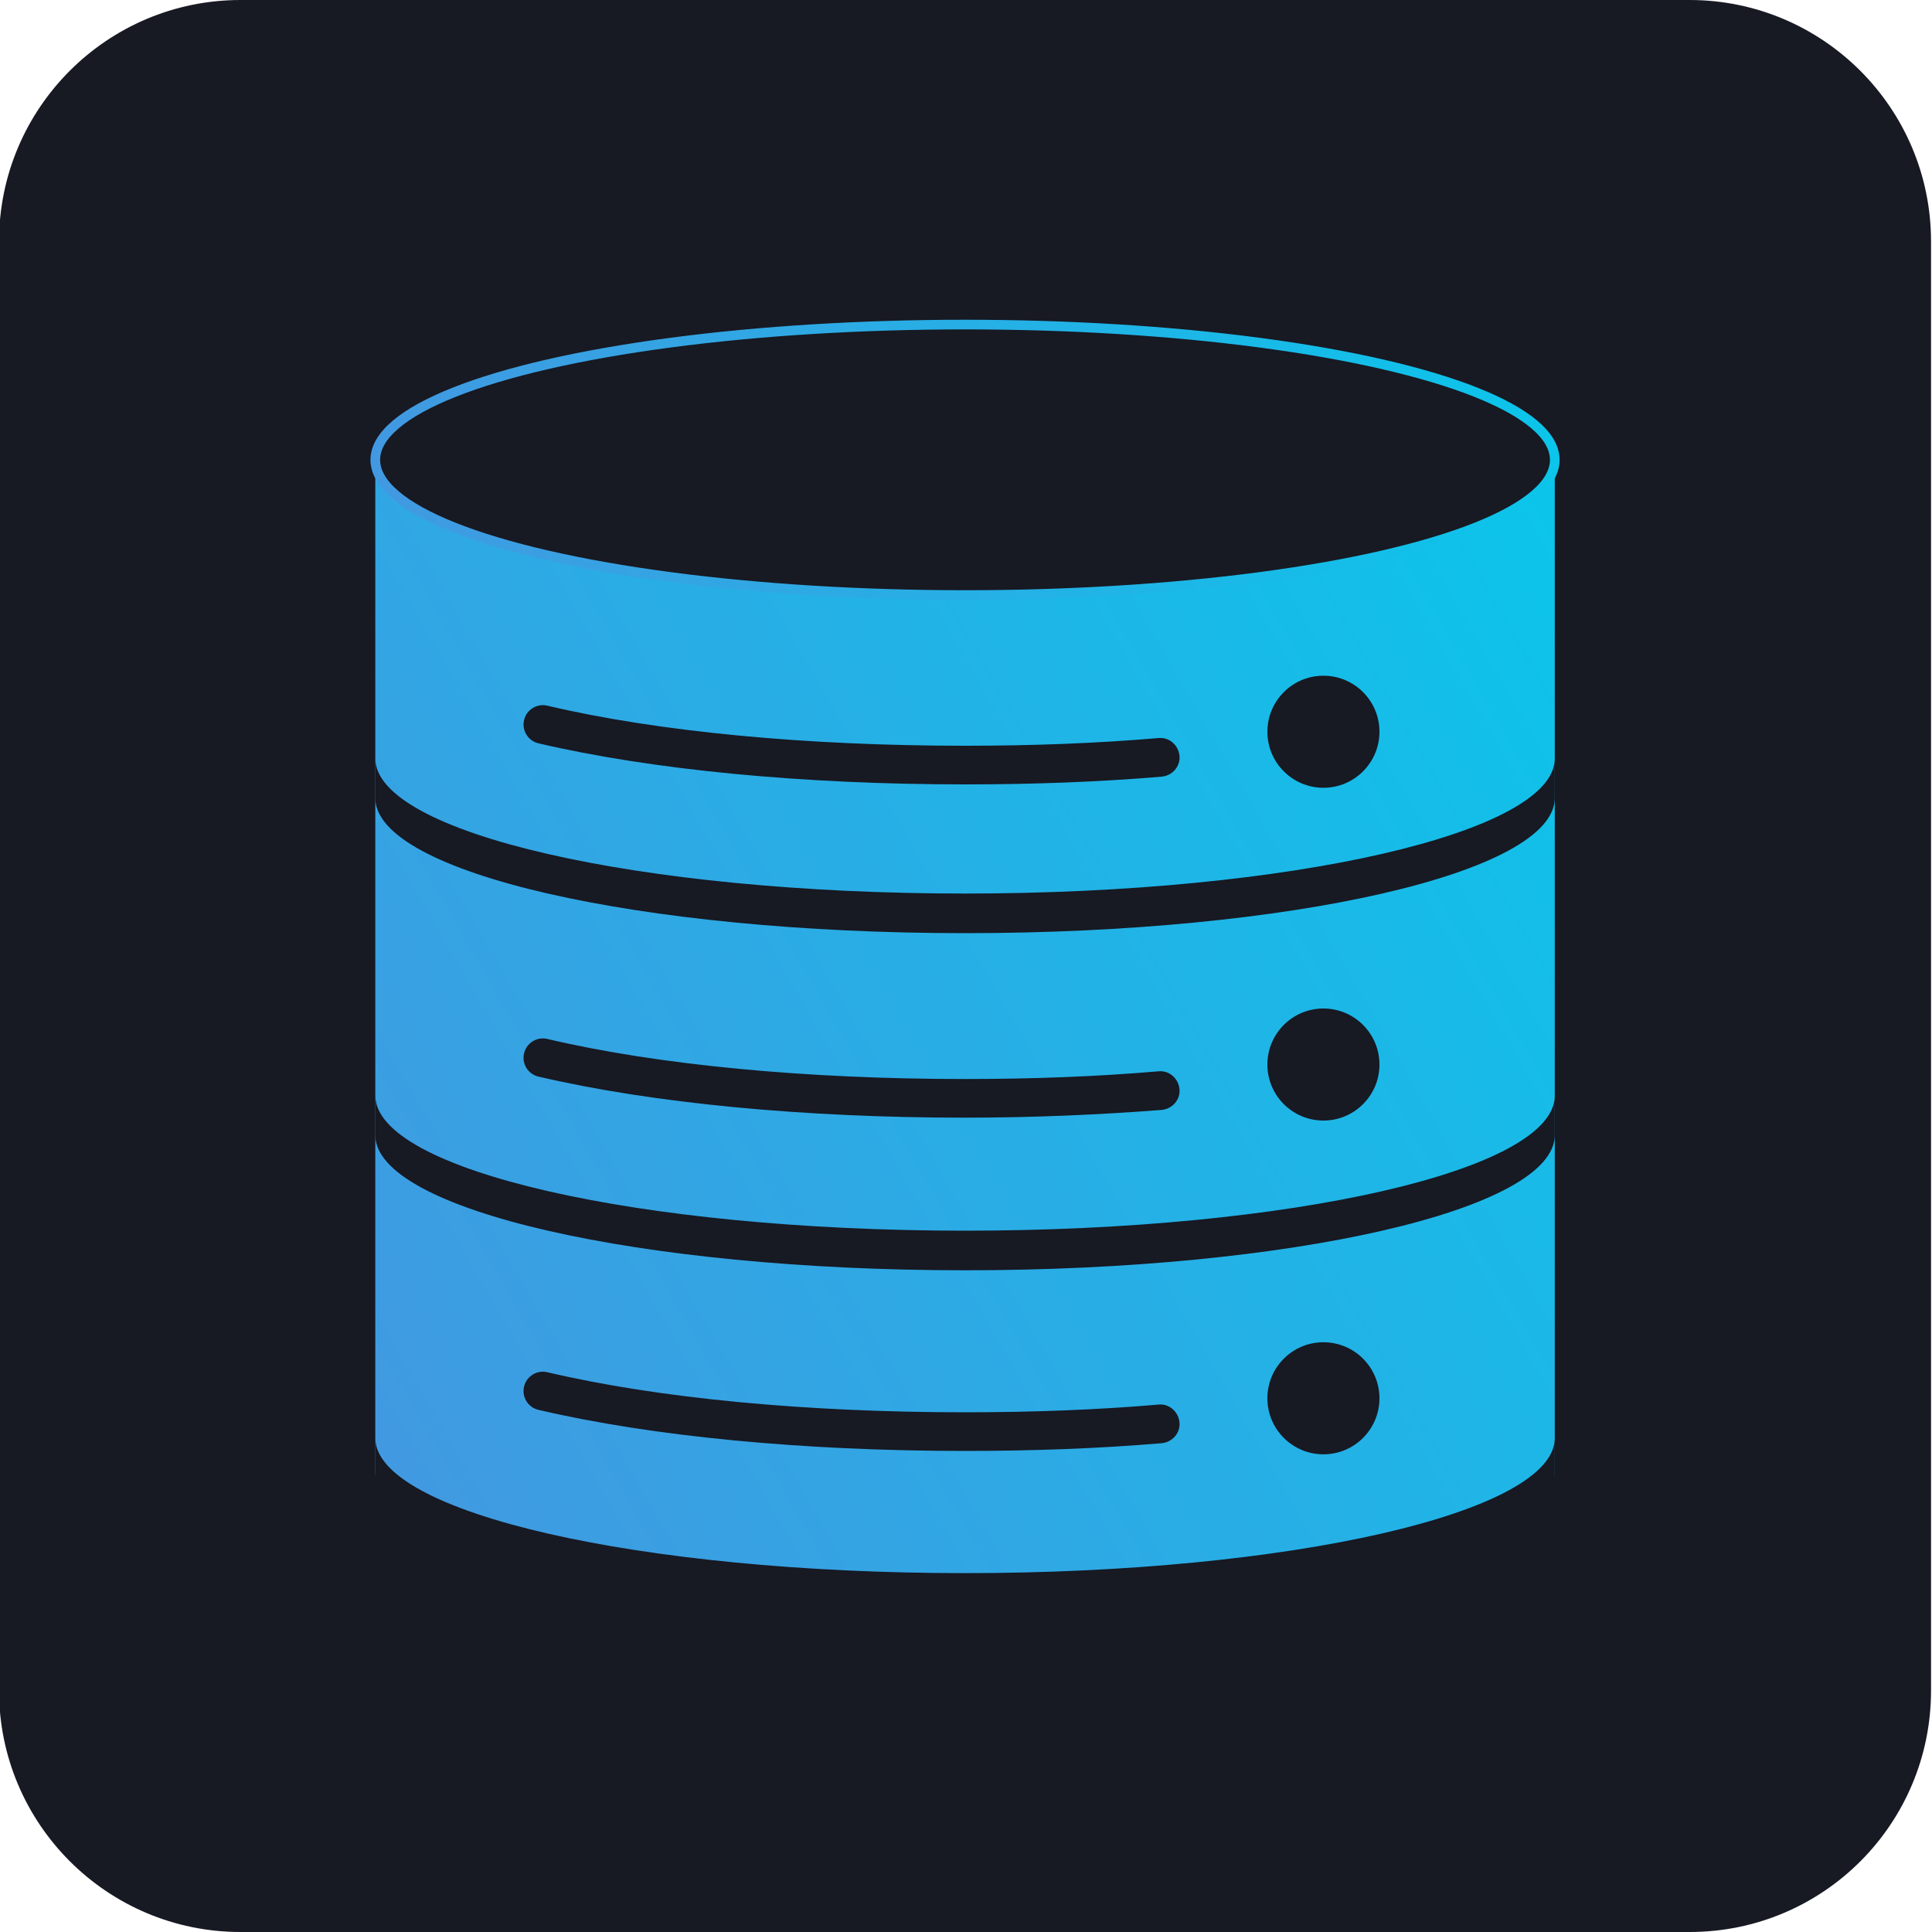<?xml version="1.0" encoding="utf-8"?>
<!-- Generator: Adobe Illustrator 24.1.0, SVG Export Plug-In . SVG Version: 6.00 Build 0)  -->
<svg version="1.1" id="Layer_1" xmlns="http://www.w3.org/2000/svg" xmlns:xlink="http://www.w3.org/1999/xlink" x="0px" y="0px"
	 viewBox="0 0 400 400" style="enable-background:new 0 0 400 400;" xml:space="preserve">
<style type="text/css">
	.st0{fill-rule:evenodd;clip-rule:evenodd;fill:#171923;}
	.st1{fill:url(#SVGID_1_);}
	.st2{fill:#171923;}
	.st3{fill:#171923;stroke:url(#SVGID_2_);stroke-width:2;stroke-miterlimit:10;}
</style>
<path class="st0" d="M349.8,400h-300c-27.6,0-50-22.4-50-50V50c0-27.6,22.4-50,50-50h300c27.6,0,50,22.4,50,50v300
	C399.8,377.6,377.5,400,349.8,400z"/>
<g>
	<linearGradient id="SVGID_1_" gradientUnits="userSpaceOnUse" x1="63.227" y1="281.592" x2="337.987" y2="122.959">
		<stop  offset="0" style="stop-color:#4299E1"/>
		<stop  offset="1" style="stop-color:#0BC5EA"/>
	</linearGradient>
	<path class="st1" d="M77.7,95.2v209.6c0,15.5,54.7,28,122.1,28s122.1-12.5,122.1-28V95.2C322,95.2,77.7,95.2,77.7,95.2z"/>
	<g>
		<path class="st2" d="M199.8,185c-67.5,0-122.1-12.5-122.1-28v8.2c0,15.5,54.7,28,122.1,28s122.1-12.5,122.1-28v-8.2
			C322,172.4,267.3,185,199.8,185z"/>
		<path class="st2" d="M199.8,254.8c-67.5,0-122.1-12.5-122.1-28v8.2c0,15.5,54.7,28,122.1,28s122.1-12.5,122.1-28v-8.2
			C322,242.3,267.3,254.8,199.8,254.8z"/>
		<path class="st2" d="M199.8,325.7c-67.5,0-122.1-12.5-122.1-28v8.2c0,15.5,54.7,28,122.1,28s122.1-12.5,122.1-28v-8.2
			C322,313.1,267.3,325.7,199.8,325.7z"/>
	</g>
	<linearGradient id="SVGID_2_" gradientUnits="userSpaceOnUse" x1="76.708" y1="95.248" x2="322.986" y2="95.248">
		<stop  offset="0" style="stop-color:#4299E1"/>
		<stop  offset="1" style="stop-color:#0BC5EA"/>
	</linearGradient>
	<ellipse class="st3" cx="199.8" cy="95.2" rx="122.1" ry="28"/>
	<circle class="st2" cx="274" cy="151.5" r="11.6"/>
	<path class="st2" d="M199.8,162.4c-33.5,0-64.8-3-88.3-8.5c-2.2-0.5-3.5-2.7-3-4.8c0.5-2.2,2.7-3.5,4.8-3
		c22.9,5.4,53.6,8.3,86.5,8.3c13.8,0,27.3-0.5,40.1-1.6c2.2-0.2,4.1,1.5,4.3,3.7c0.2,2.2-1.5,4.1-3.7,4.3
		C227.5,161.9,213.8,162.4,199.8,162.4z"/>
	<circle class="st2" cx="274" cy="220.4" r="11.6"/>
	<path class="st2" d="M199.8,231.4c-33.5,0-64.8-3-88.3-8.5c-2.2-0.5-3.5-2.7-3-4.8c0.5-2.2,2.7-3.5,4.8-3
		c22.9,5.4,53.6,8.3,86.5,8.3c13.8,0,27.3-0.5,40.1-1.6c2.2-0.2,4.1,1.5,4.3,3.7c0.2,2.2-1.5,4.1-3.7,4.3
		C227.5,230.8,213.8,231.4,199.8,231.4z"/>
	<circle class="st2" cx="274" cy="289.5" r="11.6"/>
	<path class="st2" d="M199.8,300.4c-33.5,0-64.8-3-88.3-8.5c-2.2-0.5-3.5-2.7-3-4.8c0.5-2.2,2.7-3.5,4.8-3
		c22.9,5.4,53.6,8.3,86.5,8.3c13.8,0,27.3-0.5,40.1-1.6c2.2-0.2,4.1,1.5,4.3,3.7c0.2,2.2-1.5,4.1-3.7,4.3
		C227.5,299.9,213.8,300.4,199.8,300.4z"/>
</g>
</svg>
